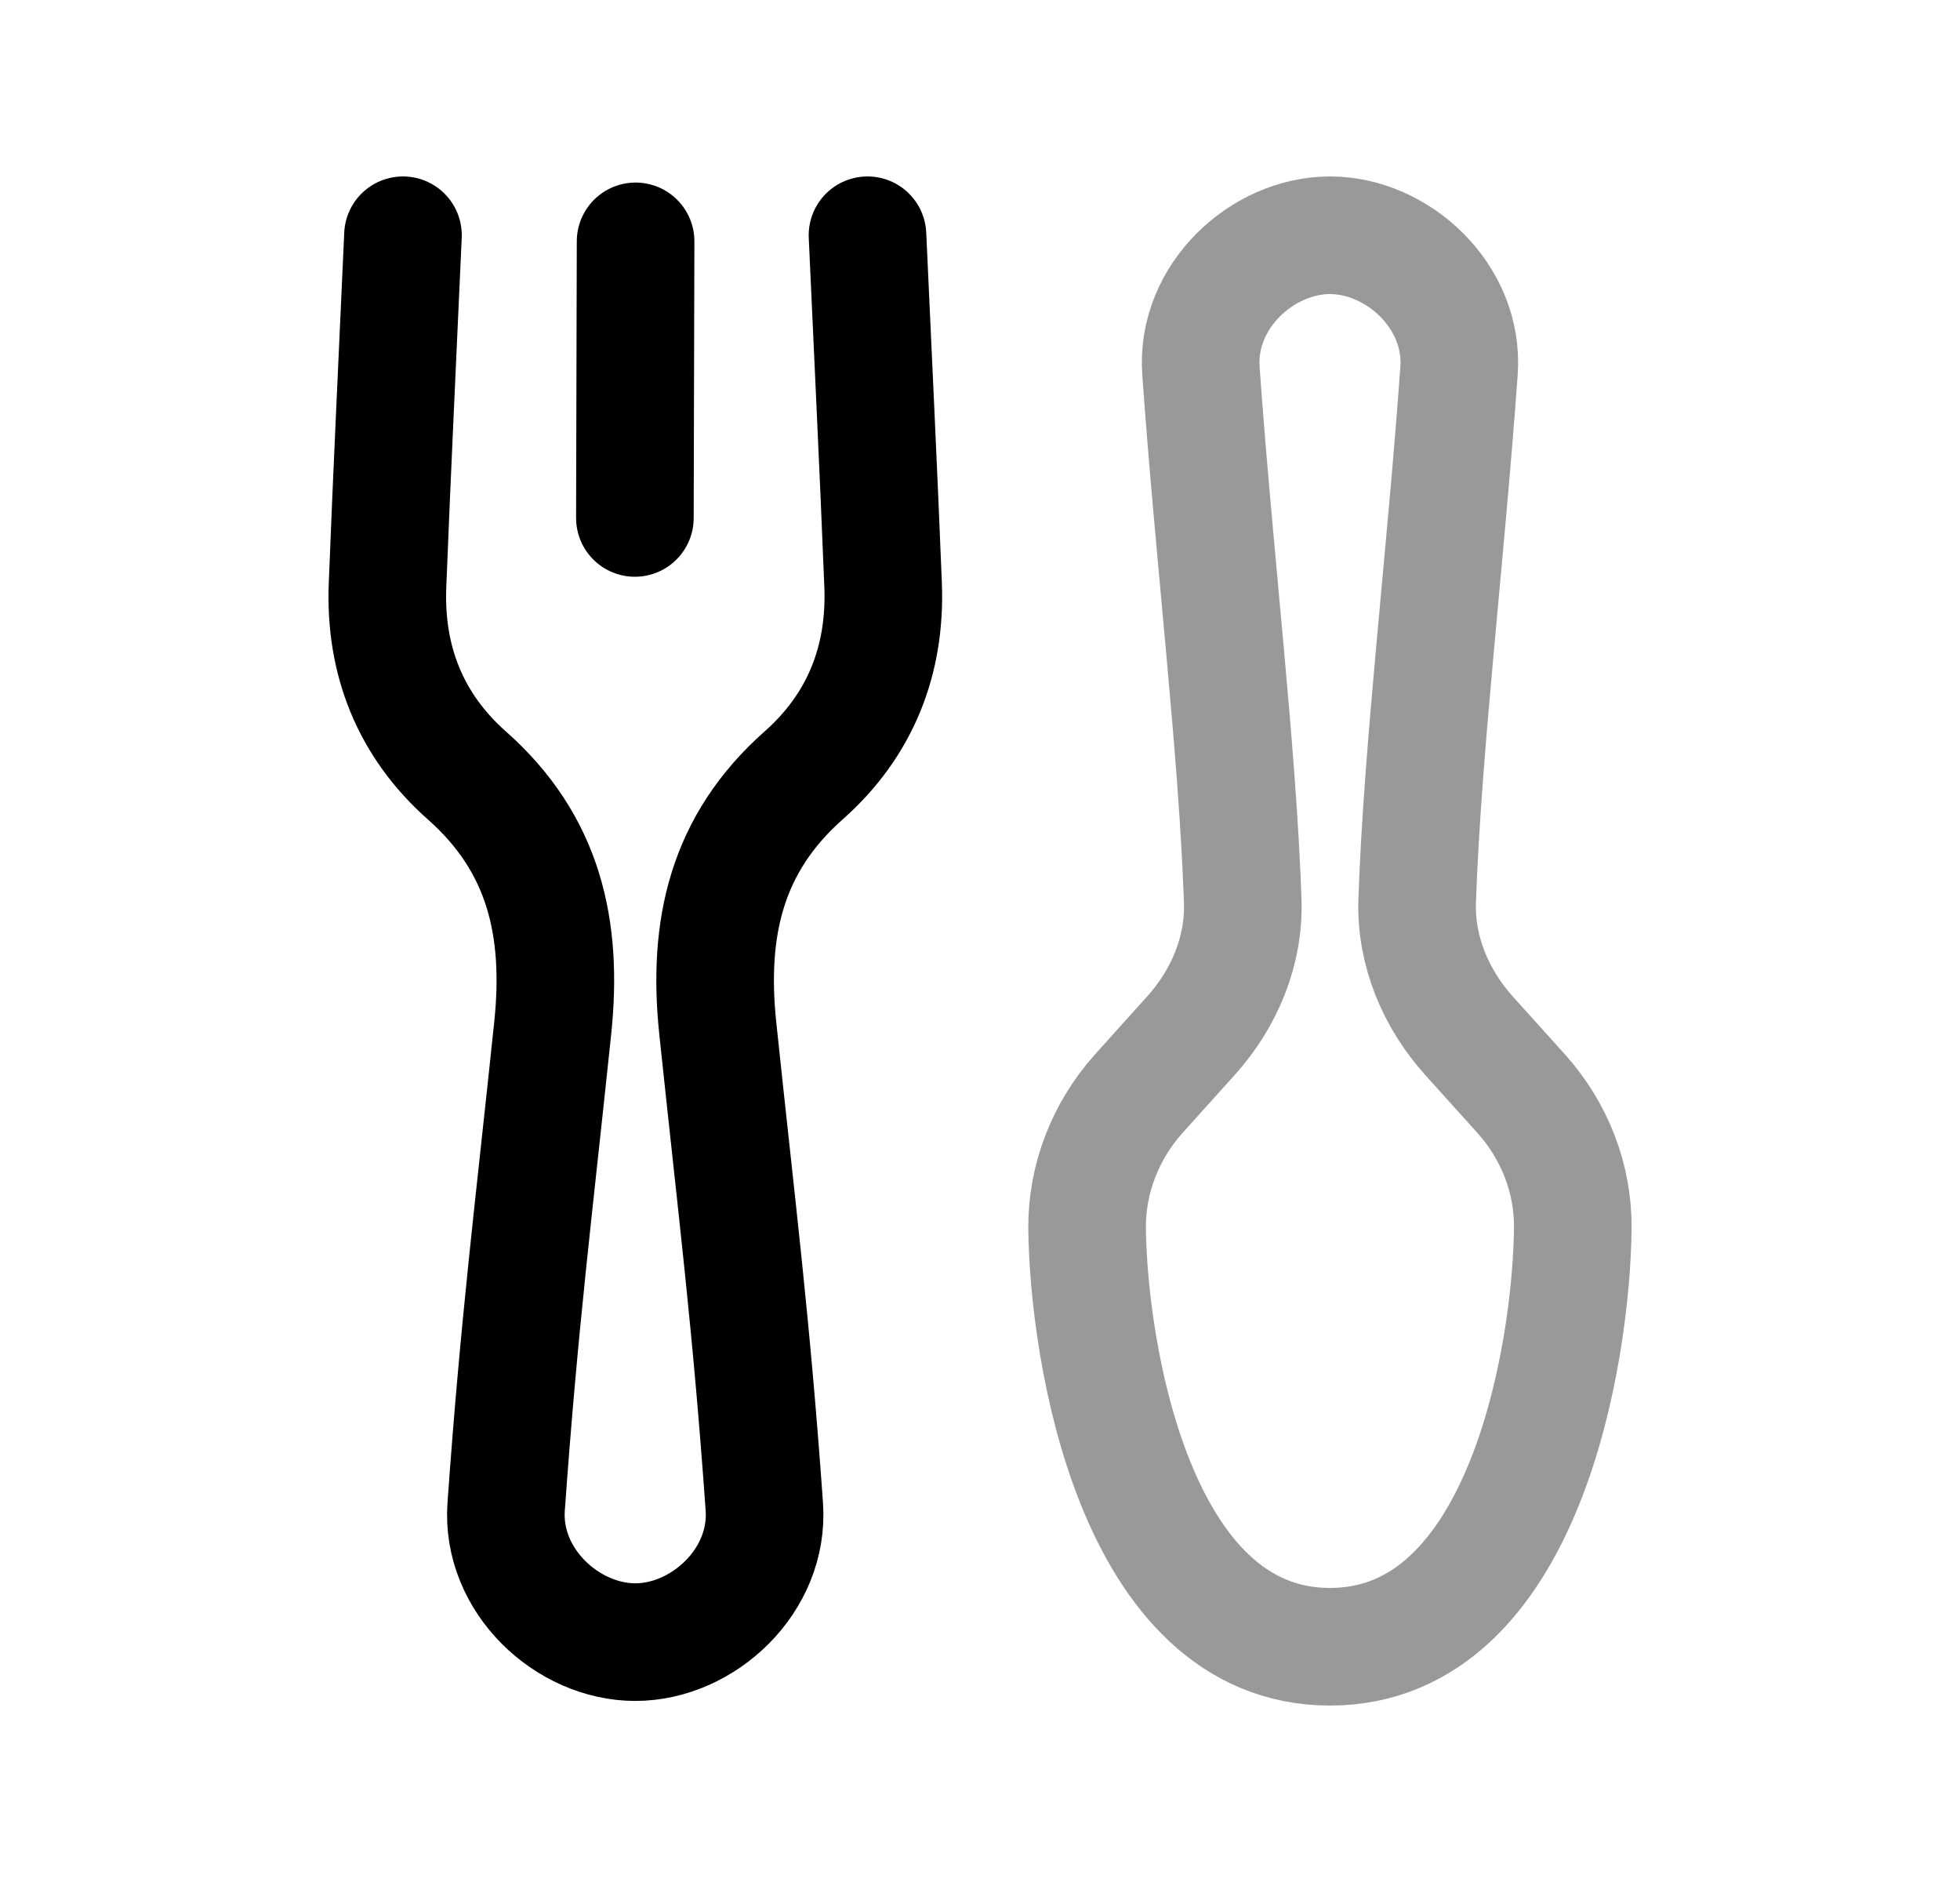 <svg width="25" height="24" viewBox="0 0 25 24" fill="none" xmlns="http://www.w3.org/2000/svg">
<path opacity="0.4" fill-rule="evenodd" clip-rule="evenodd" d="M15.851 11.488C15.873 12.123 15.617 12.735 15.191 13.207L14.526 13.946C14.102 14.418 13.861 15.03 13.866 15.664C13.882 17.206 14.463 21 16.964 21C19.466 21 20.046 17.206 20.061 15.664C20.068 15.03 19.827 14.418 19.402 13.946L18.736 13.207C18.312 12.735 18.055 12.123 18.076 11.488C18.142 9.553 18.442 7.086 18.61 4.728C18.678 3.78 17.827 3 16.964 3C16.1 3 15.251 3.78 15.318 4.728C15.485 7.086 15.785 9.553 15.851 11.488Z" stroke="black" stroke-width="1.5" stroke-linecap="round" stroke-linejoin="round"/>
<path d="M11.065 3C11.132 4.487 11.205 5.972 11.264 7.459C11.302 8.42 10.973 9.249 10.251 9.888C9.265 10.76 9.022 11.836 9.155 13.11C9.402 15.461 9.582 16.855 9.749 19.213C9.816 20.159 8.966 20.941 8.103 20.941C7.24 20.941 6.389 20.159 6.456 19.213C6.624 16.855 6.804 15.461 7.05 13.11C7.183 11.836 6.941 10.76 5.954 9.888C5.233 9.249 4.904 8.42 4.943 7.459C5.001 5.972 5.074 4.487 5.14 3" stroke="black" stroke-width="1.5" stroke-linecap="round" stroke-linejoin="round"/>
<path d="M8.098 6.605L8.107 3.078" stroke="black" stroke-width="1.5" stroke-linecap="round" stroke-linejoin="round"/>
</svg>